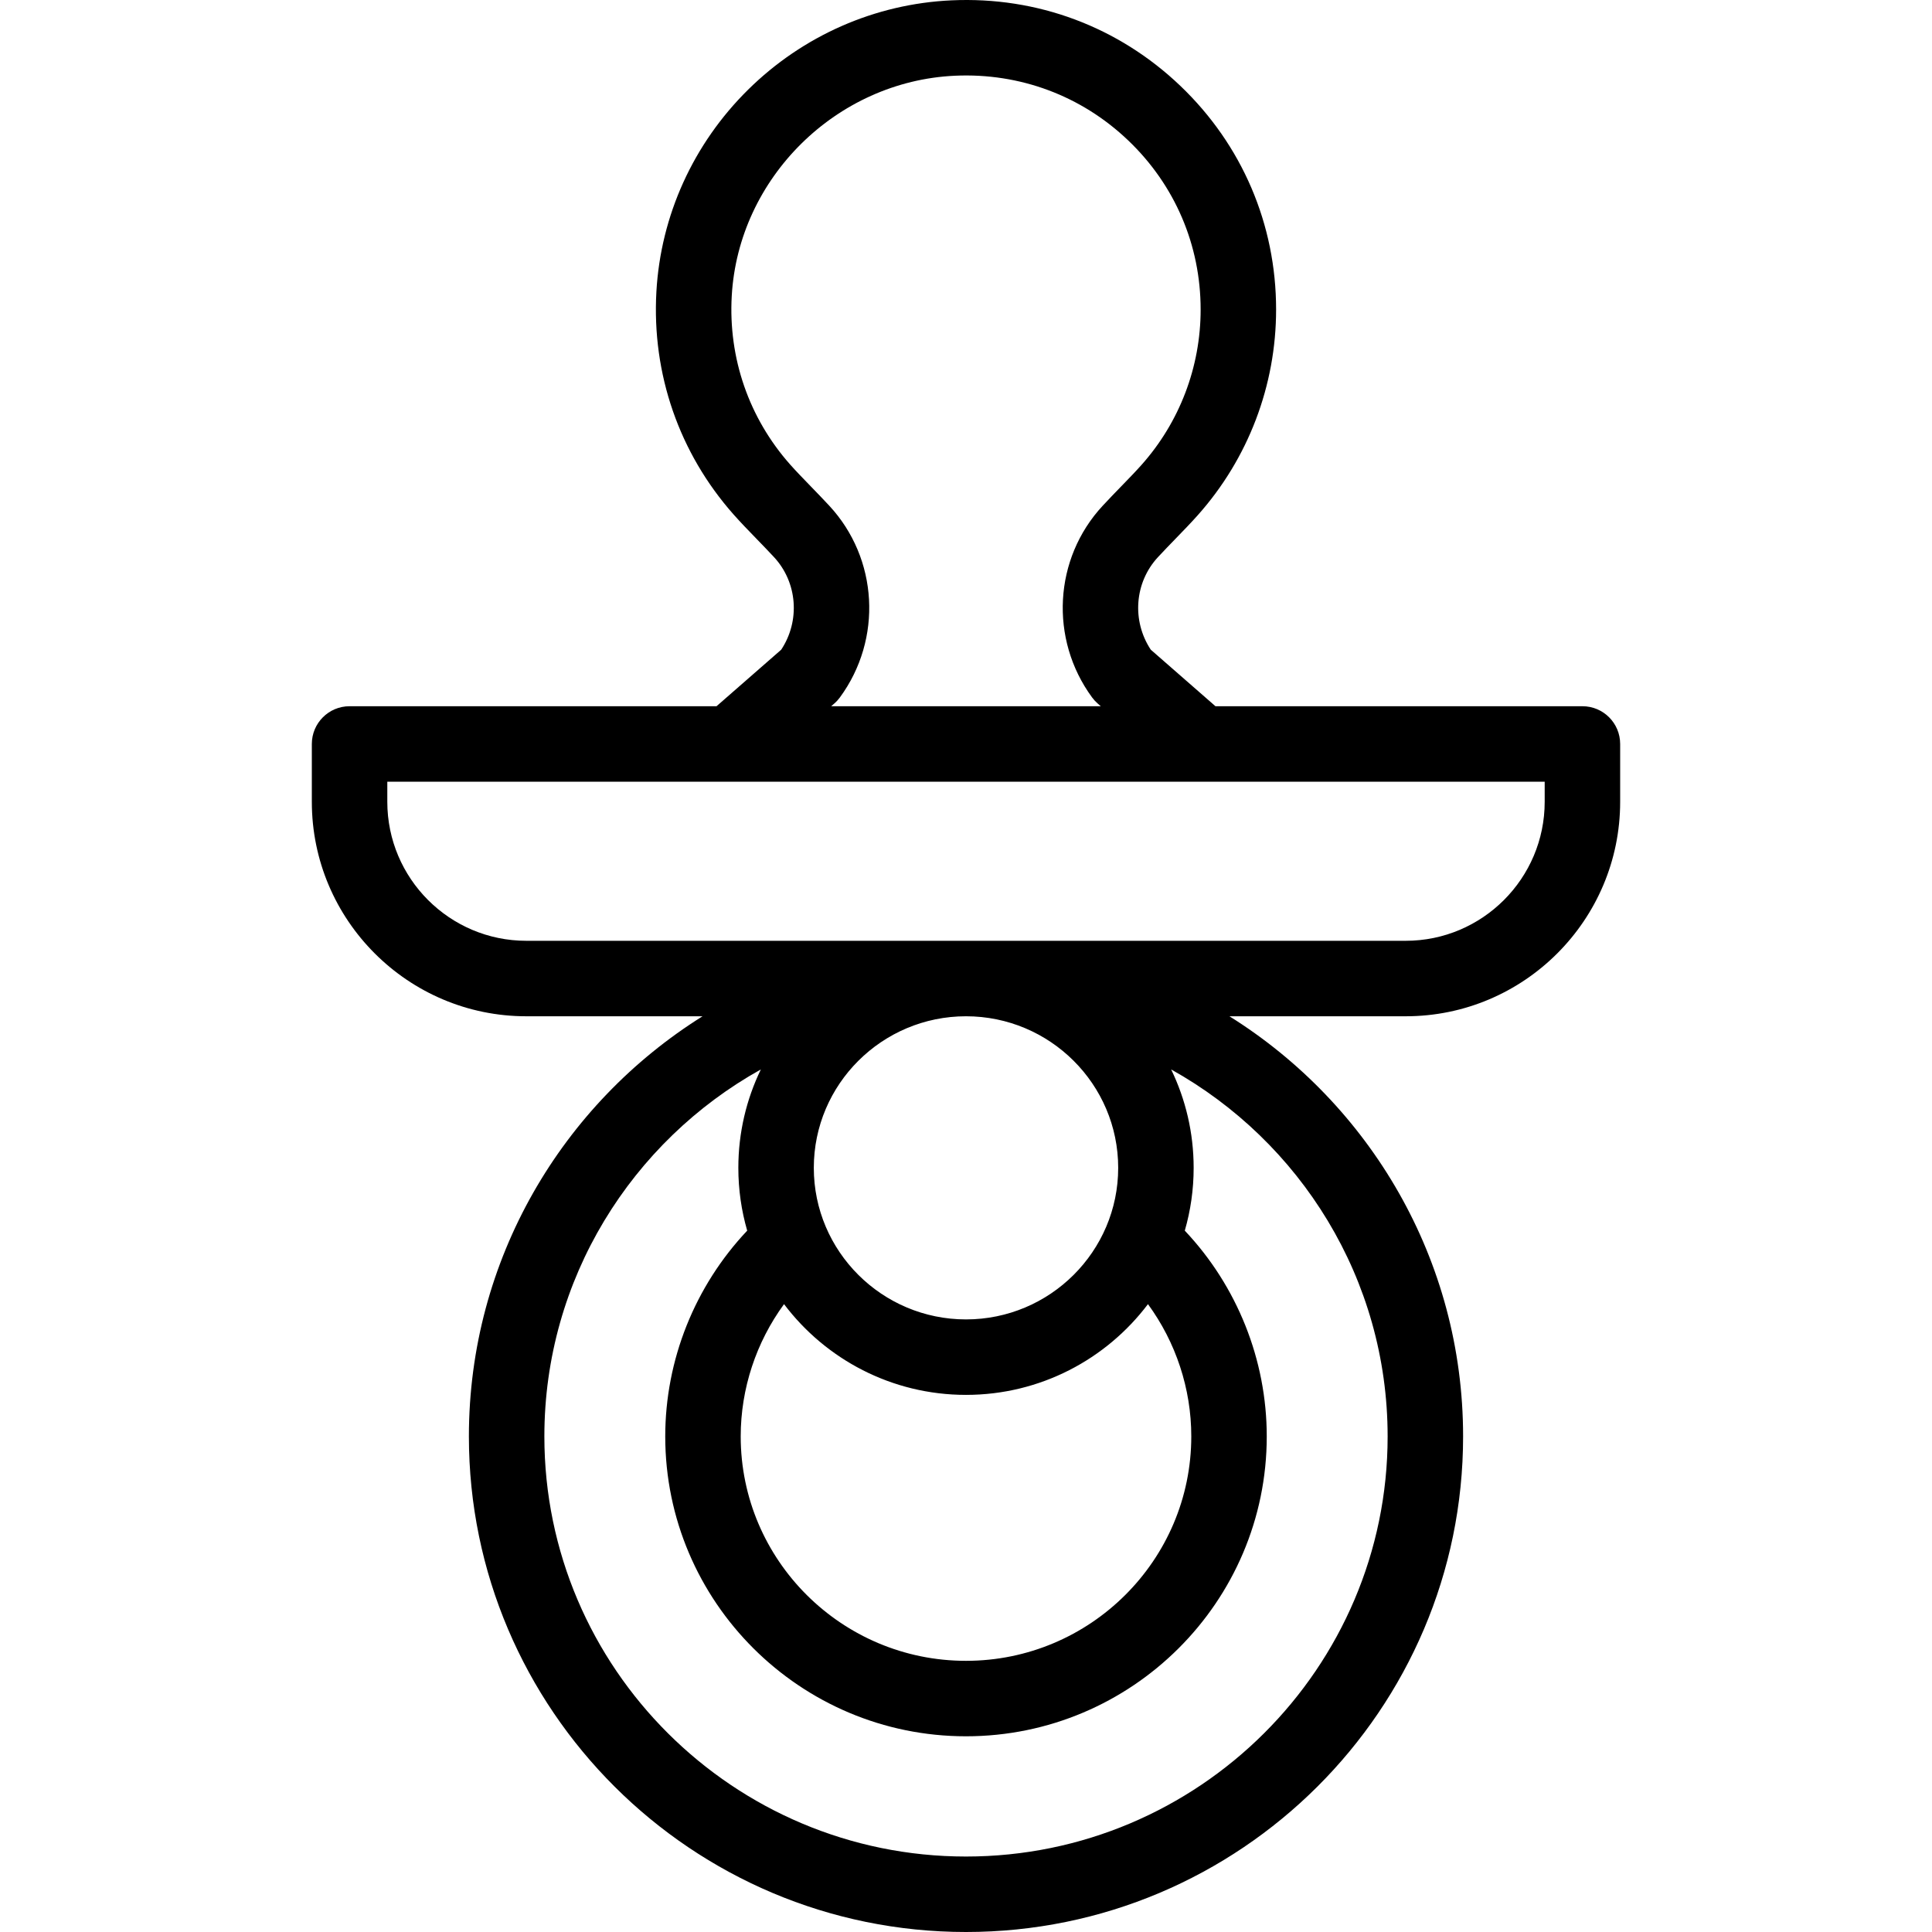 <svg id="Capa_1" enable-background="new 0 0 512.003 512.003" height="512" viewBox="0 0 512.003 512.003" width="512" xmlns="http://www.w3.org/2000/svg"><g><path d="m419.362 187.159h-97.249l-17.146-14.984c-5.061-7.653-4.319-17.817 1.91-24.529 1.543-1.663 3.146-3.316 4.696-4.915 2.084-2.148 4.053-4.178 5.845-6.189 13.391-15.023 20.765-34.38 20.765-54.507 0-22.598-9.011-43.649-25.371-59.276-16.396-15.662-37.95-23.723-60.677-22.667-20.217.928-39.35 9.334-53.875 23.671-14.533 14.345-23.165 33.355-24.306 53.53-1.233 21.806 6.039 42.786 20.477 59.077 1.849 2.086 3.886 4.187 6.043 6.411 1.528 1.576 3.109 3.206 4.629 4.842 6.243 6.719 6.993 16.894 1.93 24.551l-17.144 14.985h-97.248c-5.523 0-10 4.477-10 10v15.331c0 31.339 25.496 56.835 56.835 56.835h46.711c-37.164 23.246-61.923 64.464-61.923 111.339 0 72.421 59.098 131.339 131.738 131.339s131.738-58.918 131.738-131.339c0-46.875-24.759-88.093-61.923-111.339h46.711c31.339 0 56.835-25.496 56.835-56.835v-15.331c-.001-5.523-4.479-10-10.001-10zm-199.607-53.15c-1.666-1.793-3.322-3.5-4.923-5.152-1.997-2.059-3.882-4.003-5.433-5.753-10.914-12.313-16.41-28.182-15.477-44.682 1.77-31.28 27.743-56.911 59.13-58.352 17.214-.793 33.539 5.301 45.946 17.151 12.372 11.817 19.186 27.732 19.186 44.813 0 15.213-5.574 29.844-15.695 41.2-1.512 1.696-3.337 3.579-5.271 5.572-1.626 1.677-3.308 3.41-5 5.234-12.967 13.973-14.146 35.33-2.805 50.783.433.59.93 1.131 1.481 1.613l.826.722h-71.44l.828-.724c.552-.482 1.048-1.023 1.481-1.613 11.348-15.462 10.156-36.832-2.834-50.812zm36.247 235.652c19.688 0 37.204-9.454 48.223-24.049 7.387 10.105 11.481 22.392 11.481 35.052 0 32.795-26.783 59.476-59.704 59.476s-59.704-26.681-59.704-59.476c0-12.663 4.093-24.947 11.481-35.052 11.018 14.595 28.534 24.049 48.223 24.049zm40.333-60.169c0 22.149-18.094 40.168-40.333 40.168-22.24 0-40.333-18.02-40.333-40.168s18.093-40.168 40.333-40.168c22.239 0 40.333 18.019 40.333 40.168zm71.405 71.172c0 61.393-50.126 111.339-111.738 111.339-61.613 0-111.738-49.947-111.738-111.339 0-41.742 23.172-78.192 57.372-97.25-3.823 7.894-5.967 16.741-5.967 26.078 0 5.772.82 11.358 2.348 16.646-13.869 14.683-21.719 34.237-21.719 54.525 0 43.823 35.755 79.476 79.704 79.476s79.704-35.653 79.704-79.476c0-20.281-7.852-39.843-21.72-54.525 1.529-5.288 2.348-10.874 2.348-16.646 0-9.337-2.144-18.185-5.966-26.078 34.2 19.058 57.372 55.508 57.372 97.25zm41.622-168.175c0 20.311-16.524 36.835-36.835 36.835h-233.051c-20.311 0-36.835-16.524-36.835-36.835v-5.331h306.721z"/></g></svg>